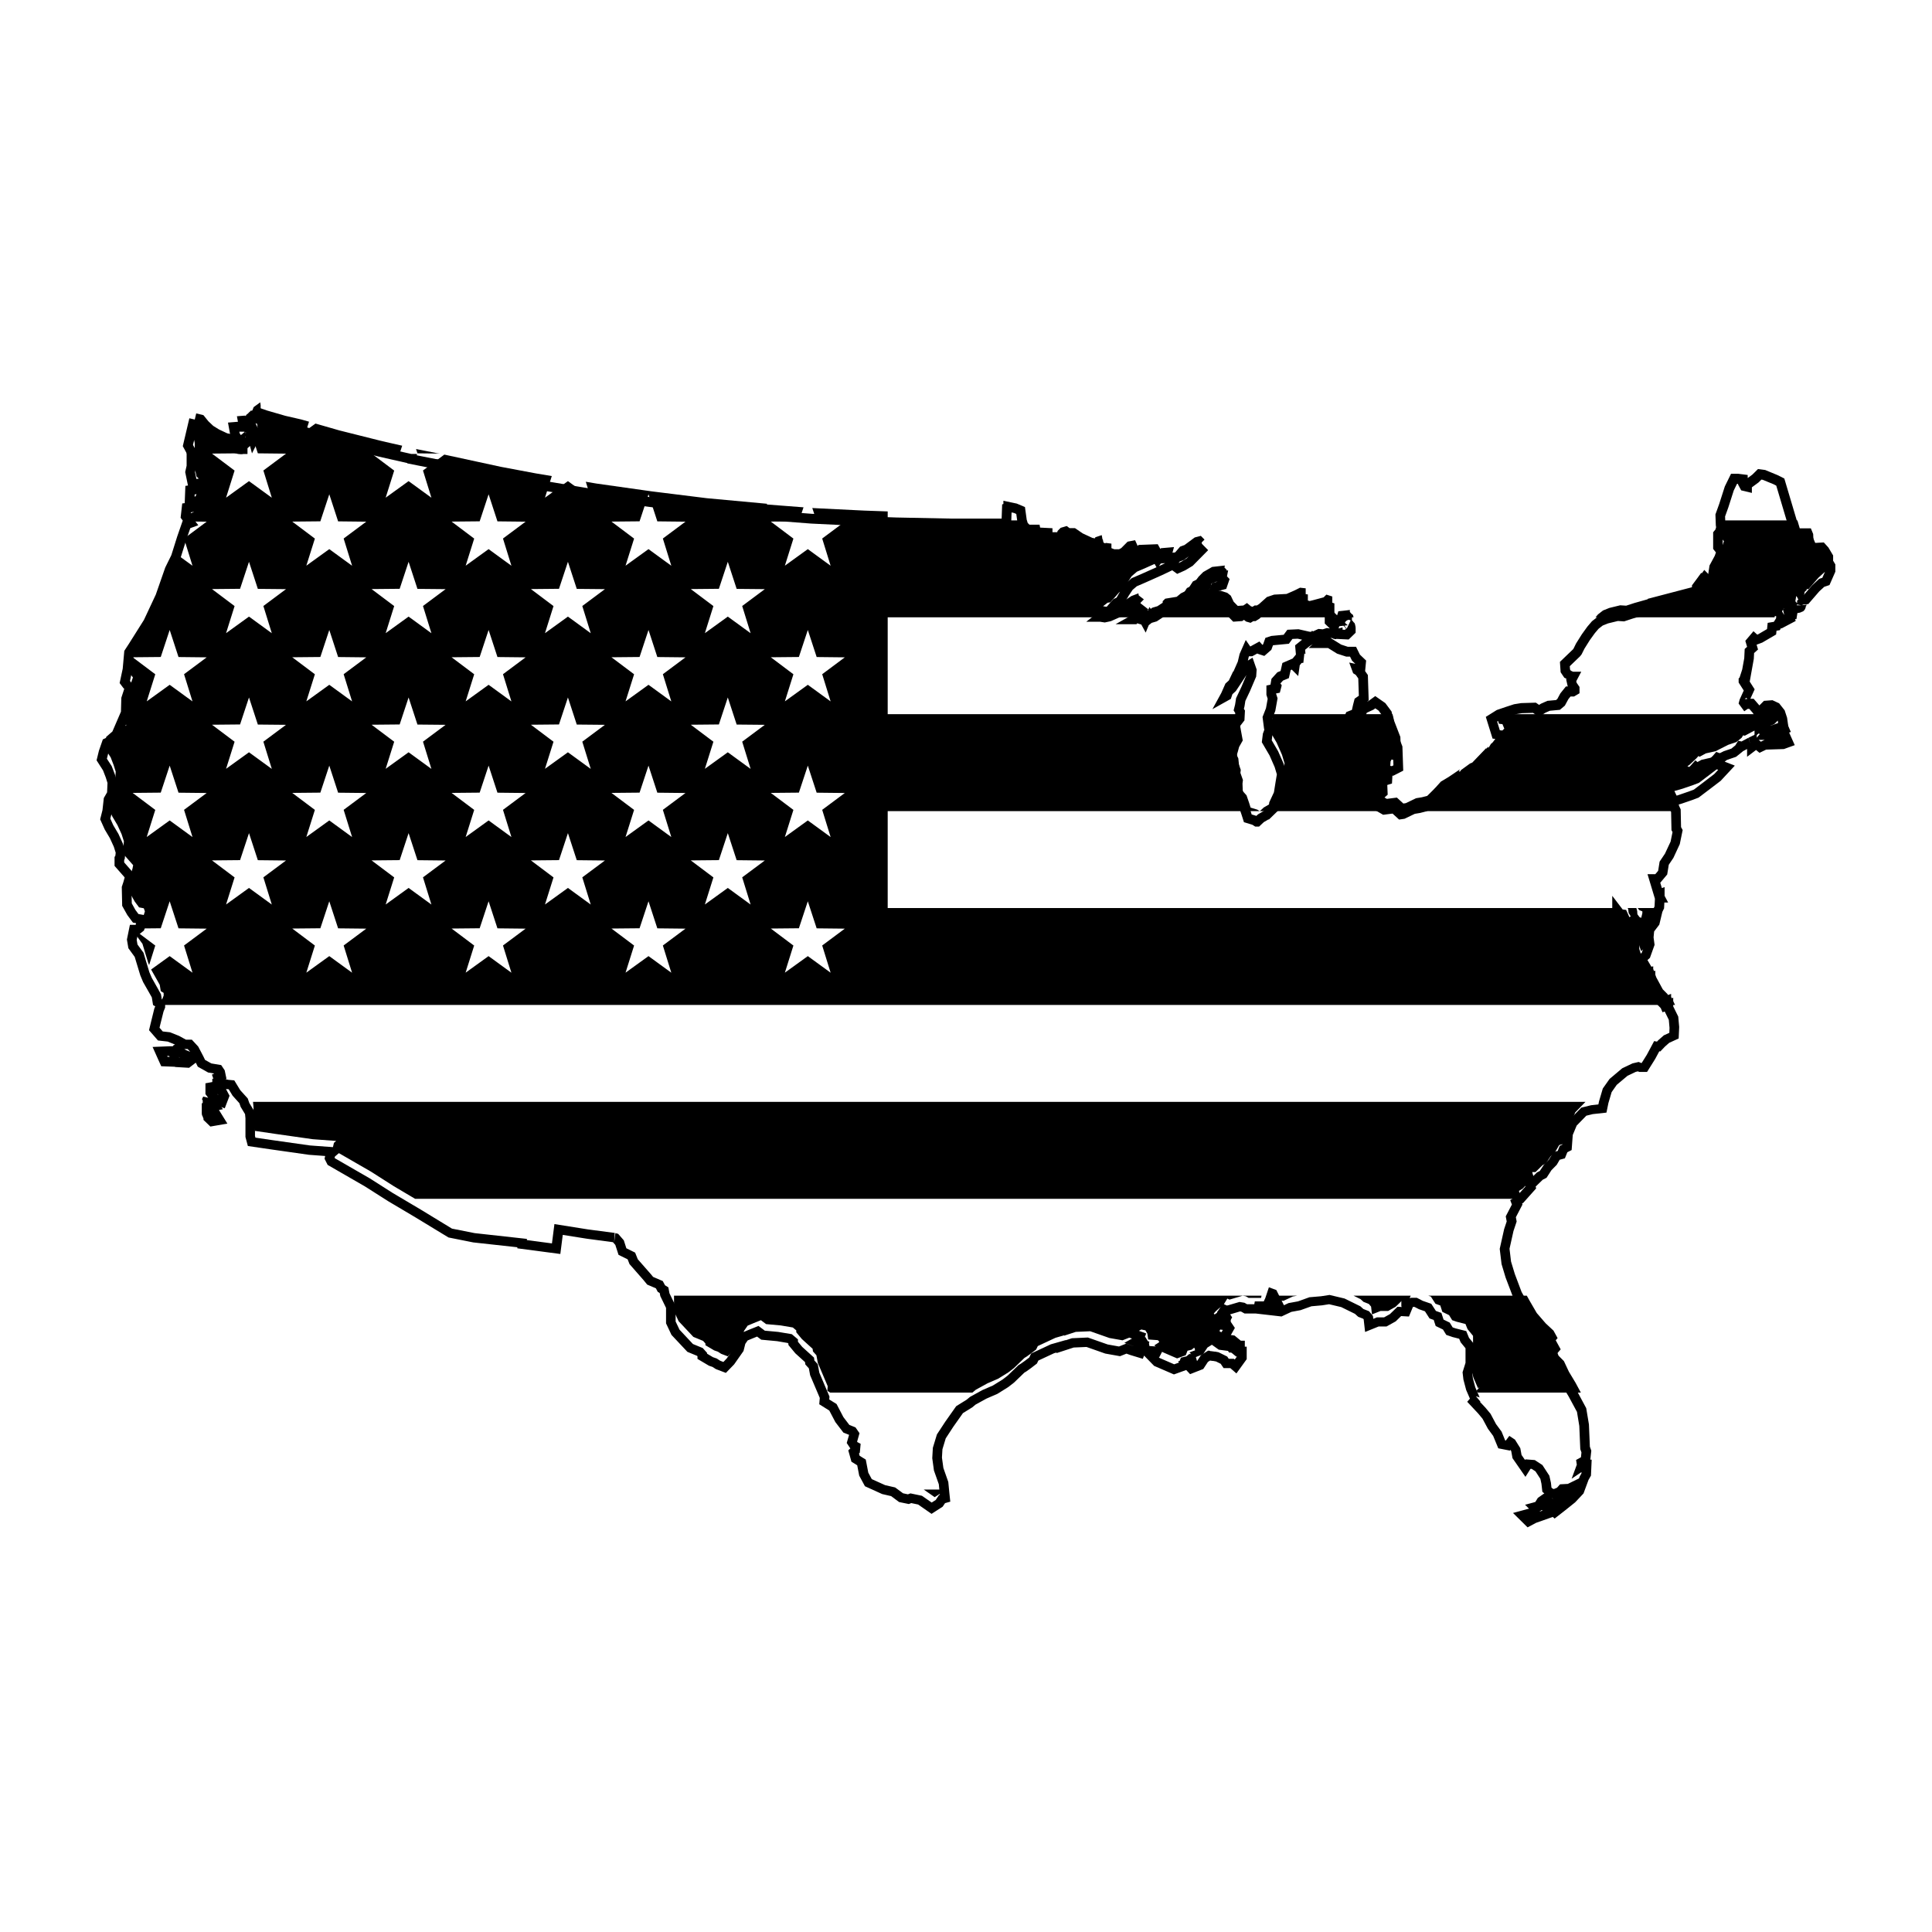 <svg xmlns:dc="http://purl.org/dc/elements/1.1/" xmlns:cc="http://creativecommons.org/ns#" xmlns:rdf="http://www.w3.org/1999/02/22-rdf-syntax-ns#" xmlns:svg="http://www.w3.org/2000/svg" xmlns="http://www.w3.org/2000/svg" xmlns:sodipodi="http://sodipodi.sourceforge.net/DTD/sodipodi-0.dtd" xmlns:inkscape="http://www.inkscape.org/namespaces/inkscape" viewBox="0 0 100 100" version="1.1" x="0px" y="0px"><defs><clipPath clipPathUnits="userSpaceOnUse" id="a"><path d="m -670.523,1859.692 -0.203,0.149 -0.141,0.103 -0.065,0.17 0.199,0.41 c 0.027,0.088 0.053,0.278 0.07,0.485 l -0.048,0.094 -0.021,-0.078 -0.175,0.107 0.087,-0.245 -0.04,-0.052 0.139,-0.154 -0.158,-0.308 -0.181,0 0,-0.198 -0.222,0.239 0,0 -0.019,-0.031 -0.435,0.035 0.076,0.423 0.247,0.37 0.046,-0.038 c 0,0.02 0,0.035 0.019,0.044 0.019,0.023 0.042,0.034 0.057,0.042 0.034,0.02 0.055,0.02 0.07,0.02 0.038,0 0.065,0 0.065,0 l 0.019,0 0.021,0 -0.152,0.134 0,0.164 c -0.03,0 -0.065,0.02 -0.183,0 l -0.199,-0.058 -0.289,-0.149 -0.303,-0.063 -0.425,-0.2 -0.302,-0.187 -0.254,-0.241 -0.258,-0.319 -0.375,-0.09 -0.262,1.113 0.154,0.283 c 0,0.027 0.021,0.076 0.03,0.141 l 0,0.659 -0.069,0.304 0.16,0.779 0.118,0.118 -0.282,0.04 -0.023,0.57 0.196,0.088 c 0,0.02 0.019,0.025 0.019,0.038 l -0.076,0.189 -0.296,0.035 -0.05,0.447 0.255,0.335 -0.207,0.074 -0.245,0.708 -0.313,0.996 -0.318,0.646 -0.491,1.408 -0.629,1.344 -0.79,1.256 -0.208,0.317 -0.078,0.882 -0.139,0.652 0.249,0.33 -0.019,0.045 -0.162,0.494 -0.019,0.735 -0.487,1.13 -0.307,0.265 -0.027,0.094 -0.169,0.08 -0.166,0.476 -0.095,0.387 0.293,0.456 0.156,0.405 0.103,0.33 -0.027,0.592 -0.173,0.303 -0.067,0.599 -0.105,0.408 0.197,0.437 0.27,0.454 0.215,0.471 0.118,0.373 -0.027,0.264 -0.036,0.058 0,0.297 0.546,0.62 -0.034,0.172 -0.063,0.22 -0.07,0.212 0.019,0.882 0.229,0.408 0.226,0.303 0.246,0.046 0.057,0.162 -0.087,0.275 -0.139,0.109 -0.173,0 -0.107,0.519 0.059,0.346 0.321,0.442 0.154,0.513 0.145,0.476 0.135,0.32 0.335,0.591 0.131,0.236 0.053,0.327 0.15,0.09 0,0.143 -0.072,0.179 -0.179,0.723 -0.063,0.261 0.317,0.364 0.443,0.05 0.422,0.17 0.402,0.221 0.262,0 0.236,0.256 0.246,0.468 0.128,0.26 0.434,0.243 0.447,0.076 0.095,0.141 0.04,0.193 -0.16,0.072 0.097,0.276 0.394,0.101 0.216,0.02 0.257,0.422 0.371,0.412 0.074,0.213 0.246,0.405 0.027,0.289 0,0.95 0.074,0.278 1.068,0.157 1.941,0.276 1.221,0.09 -0.116,0.099 -0.055,0.233 0.087,0.174 1.887,1.087 1.19,0.759 1.446,0.857 1.669,1.015 1.233,0.246 2.508,0.276 0,0.058 1.773,0.234 0.128,-1.001 1.507,0.239 1.384,0.183 -5.8e-4,0 0.072,0.02 0.21,0.24 0.15,0.465 0.465,0.231 0.118,0.297 0.71,0.809 0.148,0.183 0.478,0.204 0.107,0.204 0.139,0.085 0.044,0.235 0.311,0.637 0,0.806 0.242,0.514 0.764,0.814 0.508,0.209 0.122,0.136 0,0.09 0.455,0.269 0.188,0.065 0.175,0.113 0.345,0.132 0.302,-0.312 0.449,-0.64 0.095,-0.373 0.19,-0.275 0.311,-0.13 0.378,-0.153 0.272,0.204 0.761,0.069 0.63,0.107 0.179,0.151 0,0.099 0.291,0.35 0.559,0.508 0.019,0.138 0.179,0.198 0.074,0.4 0.515,1.212 -0.019,0.241 0.452,0.282 0.335,0.642 0.363,0.475 0.316,0.128 0.099,0.143 -0.126,0.436 0.116,0.176 0.076,0.04 -0.019,0.204 -0.084,0.082 0.099,0.354 0.311,0.191 0.118,0.611 0.239,0.444 0.797,0.361 0.492,0.113 0.416,0.307 0.38,0.078 0.128,-0.049 0.478,0.099 0.604,0.421 0.395,-0.255 0.147,-0.221 0.158,-0.044 -0.027,-0.257 -0.051,-0.531 -0.256,-0.722 -0.08,-0.59 0.029,-0.488 0.19,-0.632 0.418,-0.636 0.533,-0.756 0.514,-0.318 0.173,-0.145 0.604,-0.332 0.558,-0.242 0.538,-0.334 0.281,-0.218 0.55,-0.53 0.118,-0.072 0.211,-0.151 0.28,-0.214 0.087,-0.181 0.92,-0.43 0.452,-0.13 5.7e-4,0.02 0.605,-0.198 0.75,-0.033 1.002,0.352 0.681,0.12 0.354,-0.139 0.277,0.097 0.432,0.132 0.171,-0.447 -0.381,-0.137 0.124,-0.069 0.216,0.044 0.101,0.17 0.044,0.306 0.501,0.035 0.074,0.076 -0.023,0.045 -0.231,0.149 0.287,0.293 0.895,0.387 0.452,-0.164 0.091,-0.236 0.219,-0.053 0.12,-0.101 0.019,0 0.038,0.132 -0.294,0.109 0.255,0.274 0.453,-0.178 0.228,-0.348 0.256,-0.161 c 0.019,0 0.021,0.02 0.038,0.02 0,0 0.124,0.02 0.215,0.029 0.08,0.02 0.143,0.025 0.156,0.027 l 0.35,0.174 0.114,0.172 0.309,0 0.181,0.157 0.328,-0.455 0,-0.32 -0.209,0 -0.328,-0.269 -0.574,-0.078 -0.208,-0.149 0.036,-0.085 0.236,0.034 0.055,-0.224 0.08,0 0.252,-0.443 -0.158,-0.235 -0.044,-0.372 -0.319,0.034 -0.245,0.271 -0.042,0.168 -0.124,-0.027 -0.023,-0.042 0.108,-0.122 0.188,-0.166 0.198,-0.143 0.209,-0.344 0.114,0.053 0.684,-0.202 0.16,0.027 0.152,0.086 0.649,0 0.029,-0.147 0.247,0 0.152,0.038 0.173,-0.378 0.108,-0.325 0.051,0.019 0.26,0.519 -0.49,0.352 0.64,0.074 0.479,-0.225 0.487,-0.09 0.581,-0.208 0.577,-0.049 0.406,-0.063 0.708,0.168 0.766,0.377 0.164,0.147 0.276,0.109 0.114,0.137 0.046,0.406 0.449,-0.181 0.392,0 0.39,-0.218 0.338,-0.329 0.338,0.02 0.11,-0.27 -0.095,-0.116 0,-0.044 0.29,-0.06 0.211,0 0.266,0.137 0.378,0.132 0.239,0.372 0.251,0.09 0.108,0.333 0.35,0.17 0.162,0.264 0.239,0.082 0.452,0.115 0.108,0.267 0.287,0.351 0,0.886 -0.148,0.476 0.036,0.313 0.133,0.504 0.236,0.545 0.078,-0.046 -0.162,0.189 0.427,0.455 0.244,0.293 0.283,0.531 0.282,0.383 0.226,0.55 0.321,0.063 0.135,-0.181 0.053,0.035 0.223,0.357 0.065,0.36 0.427,0.618 0.143,-0.227 0.272,0.021 0.3,0.196 0.307,0.474 0.07,0.31 0.036,0.334 0.168,0.145 0.197,0.076 0.31,-0.128 0.128,-0.143 0.353,-0.02 0.195,-0.096 -0.145,0.24 -0.406,0.396 -0.322,0.187 -0.393,0.245 -0.213,-0.04 -0.034,-0.019 0,-0.16 -0.201,0.141 -0.252,0.178 -0.128,0.209 -0.074,0.02 -0.462,0.126 0.318,0.313 0.304,-0.16 0.403,-0.141 0.465,-0.166 -0.107,-0.281 0.308,0.273 0.354,-0.274 0.533,-0.428 0.389,-0.414 0.251,-0.678 0.107,-0.187 0.023,-0.509 -0.173,0 -0.03,0.021 -0.074,0.05 0.025,-0.067 -0.021,-0.136 0.215,-0.12 0.046,-0.436 -0.067,-0.187 -0.05,-1.185 -0.131,-0.79 -0.457,-0.848 -0.348,-0.579 -0.258,-0.549 -0.283,-0.287 -0.255,-0.657 0.04,-0.063 0.168,-0.193 -0.214,-0.39 -0.409,-0.381 -0.463,-0.536 -0.359,-0.617 -0.516,-0.929 -0.364,-0.963 -0.203,-0.673 -0.087,-0.729 0.217,-0.975 0.15,-0.448 -0.046,-0.245 0.332,-0.637 -0.053,-0.141 0.208,-0.128 0.553,-0.619 -0.069,-0.234 0.171,0 0.37,-0.361 0.173,-0.088 0.233,-0.359 0.272,-0.277 0.188,-0.322 0.25,-0.069 0.116,-0.29 0.183,-0.092 0.051,-0.684 0.237,-0.57 0.586,-0.601 0.423,-0.103 0.544,-0.059 0.067,-0.329 0.183,-0.621 0.309,-0.438 0.61,-0.513 0.482,-0.231 0.217,-0.05 0.097,0.04 0.222,0 0.344,-0.549 0.298,-0.558 0.099,0.02 0.154,-0.162 0.257,-0.227 0.389,-0.178 0.019,-0.43 -0.044,-0.478 -0.266,-0.543 0,-0.156 -0.166,0.058 -0.019,-0.045 -0.25,-0.252 -0.337,-0.622 -0.16,-0.438 0,-0.139 -0.095,0.023 -0.415,-0.706 -0.444,0.13 0.053,-0.029 -0.07,-0.383 -0.171,-0.173 -0.019,-0.159 -0.154,-0.105 0.171,0 0.053,-0.336 -0.112,-0.074 0.046,-0.185 -0.147,-0.116 0.042,-0.446 -0.143,-0.209 -0.328,-0.042 -0.087,-0.084 0.076,0.02 0.168,-0.371 -0.164,-0.237 0,-0.023 0.154,0.203 0.147,0.02 0.139,0.315 0.019,0.187 0.211,0.353 0.114,-0.12 c 0,0 0.027,-0.025 0.051,-0.058 0.019,-0.02 0.027,-0.033 0.04,-0.053 0.019,-0.022 0.034,-0.036 0.034,-0.103 0,-0.029 0,-0.033 0,-0.045 0,-0.02 0,-0.029 0,-0.044 0,-0.033 -0.019,-0.071 -0.025,-0.107 -0.019,-0.074 -0.038,-0.143 -0.038,-0.143 l -5.6e-4,0 -0.027,-0.082 0.196,0.257 0.16,0.063 0,0.096 -0.069,0.282 -0.158,0.429 -0.051,0.591 0.211,0.677 0.387,-0.344 0.2,-0.559 -0.05,-0.358 0.04,-0.407 0.279,-0.371 0.122,-0.51 -0.03,0 0.141,-0.292 0.025,-0.491 0.019,0 -0.019,-0.036 0,-0.154 -0.051,0.02 -0.25,-0.831 0.185,0 0.268,-0.317 0.08,-0.492 0.26,-0.388 0.312,-0.671 0.126,-0.615 -0.07,-0.126 -0.019,-0.936 -0.219,-0.463 0.429,-0.122 0.576,-0.199 0.274,-0.105 0.714,-0.543 0.389,-0.298 0.47,-0.505 -0.673,-0.266 -0.181,0.211 -0.27,0.257 -0.728,0.364 -0.168,-0.02 -0.156,-0.063 0.11,-0.076 0.358,-0.336 0.112,-0.124 0.053,0.044 0.329,-0.179 0.508,-0.113 0.655,-0.332 0.426,-0.145 0.274,-0.222 0.078,-0.128 0.089,0.02 0.445,-0.238 0,0 0.059,-0.029 0,0.317 0.224,-0.17 0.209,0.172 0.282,-0.137 0.355,-0.155 -0.124,0.162 0.673,-0.021 0.273,-0.098 -0.19,-0.426 -0.316,-0.038 0,0.132 -0.021,0.085 -0.185,0.059 -0.067,0.09 -0.346,-0.292 -0.082,0 0.097,-0.115 0.35,-0.178 0.506,-0.179 -0.051,-0.362 -0.107,-0.324 -0.224,-0.283 -0.233,-0.107 -0.286,0.021 -0.164,0.164 0.23,0.309 0.169,-0.094 0.107,0.085 0.048,0.16 -0.105,0.105 -0.168,0.072 -0.256,-0.036 -0.354,-0.555 -0.269,-0.311 -0.274,0 -0.044,0.031 -0.078,-0.107 0.019,-0.073 0.261,-0.573 -0.3,-0.469 0,-0.036 0.019,-0.02 0.107,-0.327 0.021,0.019 0.143,-0.801 0.019,-0.391 0.166,-0.147 -0.099,-0.335 0.171,-0.201 0.12,0.107 0.207,-0.078 0.591,-0.345 0.027,-0.261 0.246,-0.04 0.214,-0.347 0,-0.04 0.12,0.195 0.358,-0.189 -0.061,-0.26 0.179,0.02 0.059,-0.361 0.021,-0.029 0.086,0.092 0.049,0 c 0,0 0.038,0 0.078,0 0.021,0 0.044,0 0.072,-0.02 0.019,0 0.036,-0.02 0.059,-0.031 0.023,-0.019 0.055,-0.065 0.055,-0.113 0,0.02 0,-0.05 0.019,-0.096 0,-0.023 0,-0.027 0,-0.042 l 0.12,-0.115 -0.019,-0.038 0.11,0 0.509,-0.589 0.31,-0.283 0.218,-0.074 0.24,-0.547 0,-0.258 -0.246,-0.414 -0.24,-0.264 -0.511,0.029 0,0 -0.023,-0.02 -0.019,-0.448 -0.122,-0.296 -0.577,0 -0.878,-2.954 -0.244,-0.124 -0.607,-0.249 -0.223,-0.029 -0.046,0.045 -0.169,0.17 -0.44,0.324 0,0.101 -0.139,-0.033 -0.08,-0.147 0,-0.194 -0.249,-0.031 -0.213,0 -0.245,0.5 -0.287,0.898 -0.183,0.506 0.019,0.515 0.019,0.126 -0.065,0.224 -0.093,0.113 0,0.691 0.175,0.222 -0.114,0.325 -0.261,0.48 -0.086,0.583 0,0.099 0,0 -0.325,0.022 0.019,0.036 -0.019,0 0,0.178 -0.042,-0.033 -0.194,-0.198 -0.259,0.348 0,0.453 -2.687,0.704 0,0.022 -0.698,0.197 -0.425,0.138 -0.311,-0.02 -0.566,0.138 -0.329,0.132 -0.261,0.204 -0.218,0.254 -0.275,0.38 -0.291,0.463 -0.141,0.286 -0.05,0.063 -0.61,0.586 0.025,0.357 0.116,0.172 0.232,0.109 0.067,0 -0.108,0.206 0.048,0.216 0.133,0.196 0,0.111 -0.103,0.061 -0.235,0 -0.202,0.251 -0.169,0.314 -0.162,0.136 -0.487,0.045 -0.282,0.124 -0.177,0.113 -0.082,0 -0.197,-0.136 -0.669,0.02 -0.334,0.053 -0.406,0.132 -0.444,0.153 -0.383,0.239 0.246,0.791 0.183,0.02 0.091,0.221 0.002,0.02 -0.067,0.058 -0.228,0.304 -0.046,0.151 -0.158,0.143 -0.191,0.126 -0.101,0.168 -0.108,0.099 -0.046,0.036 0,-0.073 -0.72,0.75 -0.116,0.046 -0.488,0.356 0,0.047 -0.099,0.019 0.059,-0.116 -0.595,0.401 -0.395,0.236 -0.345,0.384 -0.368,0.361 -0.281,0.071 -0.298,0.049 -0.534,0.257 -0.128,0.019 -0.337,-0.309 -0.522,0.067 -0.218,-0.126 -0.261,-0.151 0,-0.067 0.183,-0.329 0.226,-0.198 -0.021,-0.513 0.095,-0.096 0.164,-0.051 0.025,-0.419 0.05,-0.099 0.193,0.038 0.303,-0.155 -0.036,-1.06 -0.324,-0.839 -0.225,-0.924 -0.268,-0.36 -0.345,-0.242 -0.22,0.159 -0.42,0.195 -0.203,0.537 -0.243,0.335 -0.032,0.02 -0.072,-0.033 c 0,0 -0.059,-0.033 -0.112,-0.072 -0.023,-0.02 -0.044,-0.035 -0.057,-0.046 0,-0.022 0,-0.04 0,-0.069 0,-0.052 0.019,-0.113 0.019,-0.172 0,-0.074 0,-0.103 0.019,-0.145 l 0.319,-0.124 0.095,-0.407 0.053,-0.21 0.254,-0.176 -0.036,-1.112 -0.197,-0.281 -0.112,-0.073 -0.019,-0.052 0.19,0.04 0.036,-0.372 -0.269,-0.256 -0.152,-0.307 -0.313,0 -0.411,-0.135 -0.558,-0.349 -0.36,0 -0.036,0.034 0,0 -0.4,-0.3 -0.061,0.085 -0.269,0.168 -0.346,0.277 0.046,0.507 0.091,0.033 -0.193,0.025 -0.2,0.247 -0.019,0.134 -0.101,-0.101 -0.33,0.141 -0.095,0.418 -0.235,0.097 -0.22,0.244 -0.032,0.193 0.061,0.076 -0.03,0.117 -0.245,0.052 0,0.242 0.072,0.229 -0.103,0.571 -0.166,0.423 0.067,0.522 0.038,0.084 -0.063,0.193 -0.036,0.094 -0.042,0.336 0.368,0.629 0.279,0.633 0.133,0.447 -0.074,0.439 -0.093,0.583 -0.24,0.519 -0.027,0.249 -0.331,0.32 0,0 -0.32,0.187 -0.195,0.183 -0.027,0 -0.11,-0.072 -0.351,-0.107 -0.074,-0.238 -0.137,-0.399 -0.166,-0.187 -0.122,-0.219 -0.019,-0.516 -0.044,0 0.051,-0.407 -0.166,-0.468 -0.063,-0.62 -0.103,-0.218 0.08,-0.26 0.076,-0.278 0.162,-0.287 -0.072,-0.388 -0.059,-0.323 0.036,-0.124 0.199,-0.256 0.019,-0.359 -0.07,-0.116 0.053,-0.211 0.049,-0.312 0.26,-0.551 0.298,-0.701 0.019,-0.275 -0.095,-0.273 -0.236,0.145 -0.43,0.655 -0.261,0.391 -0.203,0.189 -0.072,0.212 -0.116,0.065 0.051,-0.094 0.197,-0.448 0.175,-0.16 0.093,-0.197 0.019,0.019 0.386,-0.872 0.095,-0.403 0.131,-0.296 0.065,0.094 0.16,0 0.385,-0.211 0.101,0.113 0.148,0.049 0.209,-0.183 0.101,-0.282 0.164,-0.053 0.727,-0.07 0.188,-0.256 0.428,-0.019 0.572,0.128 0.216,0 0.312,-0.141 0.213,0.019 0.205,-0.065 0.322,0.044 0.103,0.04 0.122,-0.031 0,0.029 0.468,0.023 0.209,-0.202 0,-0.061 c 0,0 -0.002,-0.042 0,-0.088 0,-0.023 0,-0.047 -0.019,-0.076 0,-0.029 0,-0.069 -0.082,-0.107 0.042,0.021 0.019,0 -10e-4,0 -0.019,-0.02 -0.032,-0.036 -0.049,-0.058 -0.019,-0.025 -0.027,-0.033 -0.04,-0.047 l 0,-0.101 -0.143,0.019 -0.214,0.025 -0.241,0.025 -0.065,0.211 -0.251,-0.243 0,-0.737 -0.308,-0.099 -0.143,0.143 -0.57,0.153 -0.158,0.038 -0.206,-0.059 0,-0.602 -0.296,-0.033 -0.285,0.143 -0.418,0.183 -0.648,0.035 -0.373,0.126 -0.41,0.367 -0.116,0.072 -0.114,0 -0.108,0.067 -0.08,-0.023 -0.21,-0.172 -0.191,0.13 -0.289,0.02 -0.215,-0.219 -0.148,-0.313 -0.185,-0.149 -0.361,-0.111 -0.187,0 -0.171,-0.174 -0.364,0.303 0.221,-0.297 0.04,-0.201 0.205,-0.074 0.139,-0.3 0.373,-0.099 0.082,-0.24 -0.122,-0.124 0.021,-0.105 -0.175,0.02 -0.487,0.054 -0.464,0.266 -0.244,0.245 -0.112,0.159 -0.179,0.082 -0.227,0.348 -0.019,0.088 -0.381,0.187 -0.221,0.181 -0.595,0.097 -0.133,0.13 0,0.082 -0.272,0.179 -0.276,0.082 -0.072,0.058 -0.072,-0.096 -0.08,0.193 -0.029,-0.052 -0.345,-0.103 -0.162,0.023 -0.051,0.029 0,0 0.175,-0.281 0.204,-0.208 -0.266,-0.205 -0.019,-0.109 -0.15,0.059 -0.219,0.085 -0.288,0.195 -0.708,0.315 -0.249,0.053 -0.226,-0.036 0,0 0.236,-0.183 0.145,-0.02 0.456,-0.516 0.188,-0.088 0.242,-0.42 0.224,-0.338 0.275,-0.235 0.449,-0.193 0.91,-0.408 0.442,-0.211 0.126,-0.467 -0.68,0.058 -0.027,0.038 -0.139,-0.247 -0.992,0.038 -0.063,0.054 0,-0.025 -0.124,-0.275 -0.389,0.076 -0.332,0.335 -0.114,0.06 -0.247,0 -0.15,-0.058 0,-0.235 -0.298,-0.038 -0.027,0.027 -0.114,-0.058 -0.065,-0.374 -0.332,0.111 -0.029,0.058 -0.128,-0.025 -0.502,-0.233 -0.404,-0.276 -0.282,0 -0.148,-0.109 -0.313,0.094 -0.16,0.16 -0.019,0.067 -0.249,0 0,-0.206 -0.643,-0.033 -0.03,-0.153 -0.527,0 -0.097,-0.096 -0.133,-0.574 -0.086,-0.618 -0.272,-0.115 -0.372,-0.078 0,0.052 -0.072,0.02 -0.029,0.799 -2.851,0 -0.002,0 -2.878,-0.058 -1.824,-0.065 -2.6,-0.128 -2.452,-0.189 0,-0.038 -3.133,-0.29 -2.869,-0.356 -2.872,-0.406 -3.17,-0.531 -1.808,-0.34 -3.224,-0.697 -0.034,0 -1.216,-0.241 0,-0.027 -0.074,0 0,0 -1.616,-0.367 -2.252,-0.565 -1.968,-0.566 -0.844,-0.194 -0.945,-0.274 -0.339,-0.116 0,-0.162 0,0 z m 48.98,6.953 -0.069,0.02 -0.248,0.063 -0.533,0.395 -0.229,0.084 -0.293,0.339 0.331,0.244 0.277,-0.124 0.346,-0.209 0.609,-0.617 -0.188,-0.191 z m -53.067,26.11 -0.19,0.103 -0.16,0.088 -0.032,-0.038 -0.061,0 -7.6e-4,0 -0.519,0.02 0.147,0.328 0.089,0.197 0.515,0.02 0.019,-0.116 0.133,0.136 0.54,0.031 0.306,-0.234 -0.504,-0.204 -0.278,-0.166 0,-0.143 z m 2.016,1.969 -0.152,0.029 -0.206,0.038 0,0.271 0.202,0.271 0.101,0.128 0.305,0.111 0.122,-0.319 -0.137,-0.257 -0.235,-0.181 0,-0.092 z m -0.501,0.664 0,0.39 -0.048,0.019 0,0.326 c 0,0.049 0,0.065 0.019,0.09 0,0.025 0.019,0.047 0.029,0.071 0.019,0.044 0.04,0.084 0.04,0.084 l 0,0.022 0.19,0.183 0.396,-0.069 -0.22,-0.356 -0.413,-0.746 z" style="color:#000000;text-indent:0;text-decoration-line:none;text-transform:none;direction:ltr;block-progression:tb;baseline-shift:baseline;enable-background:accumulate;" display="inline" overflow="visible" visibility="visible" fill="#3b3c3d" fill-opacity="1" fill-rule="nonzero" stroke="none"></path></clipPath></defs><g transform="translate(0,-952.362)"><path d="m -687.708,1855.748 0,5.046 0,5.046 0,5.046 0,5.046 0,5.047 0,5.046 0,5.047 49.859,0 74.79,0 0,-5.047 -74.79,0 0,-5.046 74.79,0 0,-5.047 -74.79,0 0,-5.046 74.79,0 0,-5.046 -74.79,0 0,-5.046 74.79,0 0,-5.046 -74.79,0 -49.859,0 z m 4.175,1.679 0.459,1.407 1.466,0.016 -1.178,0.878 0.44,1.417 -1.188,-0.864 -1.195,0.862 0.444,-1.411 -1.177,-0.885 1.462,-0.014 0.467,-1.409 z m 8.296,0 0.459,1.407 1.467,0.016 -1.179,0.878 0.44,1.417 -1.188,-0.864 -1.195,0.862 0.445,-1.411 -1.178,-0.885 1.463,-0.014 0.466,-1.409 z m 8.311,0 0.459,1.407 1.466,0.016 -1.178,0.878 0.44,1.417 -1.188,-0.864 -1.195,0.862 0.445,-1.411 -1.178,-0.885 1.463,-0.014 0.466,-1.409 z m 8.296,0 0.46,1.407 1.466,0.016 -1.178,0.878 0.439,1.417 -1.188,-0.864 -1.194,0.862 0.444,-1.411 -1.177,-0.885 1.462,-0.014 0.466,-1.409 z m 8.326,0 0.459,1.407 1.466,0.016 -1.178,0.878 0.44,1.417 -1.188,-0.864 -1.195,0.862 0.445,-1.411 -1.178,-0.885 1.463,-0.014 0.466,-1.409 z m 8.296,0 0.46,1.407 1.466,0.016 -1.178,0.878 0.439,1.417 -1.188,-0.864 -1.194,0.862 0.444,-1.411 -1.177,-0.885 1.462,-0.014 0.466,-1.409 z m -37.395,3.516 0.459,1.406 1.466,0.016 -1.178,0.878 0.44,1.417 -1.188,-0.864 -1.195,0.862 0.445,-1.411 -1.178,-0.885 1.462,-0.014 0.467,-1.409 z m 8.296,0 0.46,1.406 1.466,0.016 -1.178,0.878 0.439,1.417 -1.188,-0.864 -1.194,0.862 0.444,-1.411 -1.177,-0.885 1.462,-0.014 0.466,-1.409 z m 8.311,0 0.46,1.406 1.466,0.016 -1.178,0.878 0.439,1.417 -1.188,-0.864 -1.194,0.862 0.444,-1.411 -1.178,-0.885 1.463,-0.014 0.466,-1.409 z m 8.297,0 0.459,1.406 1.466,0.016 -1.178,0.878 0.44,1.417 -1.188,-0.864 -1.195,0.862 0.444,-1.411 -1.177,-0.885 1.462,-0.014 0.467,-1.409 z m 8.325,0 0.46,1.406 1.466,0.016 -1.178,0.878 0.439,1.417 -1.188,-0.864 -1.194,0.862 0.444,-1.411 -1.178,-0.885 1.463,-0.014 0.466,-1.409 z m -37.359,3.541 0.459,1.407 1.466,0.016 -1.178,0.878 0.44,1.417 -1.188,-0.865 -1.195,0.862 0.444,-1.411 -1.177,-0.885 1.462,-0.014 0.467,-1.409 z m 8.296,0 0.459,1.407 1.467,0.016 -1.179,0.878 0.44,1.417 -1.188,-0.865 -1.195,0.862 0.445,-1.411 -1.178,-0.885 1.463,-0.014 0.466,-1.409 z m 8.311,0 0.459,1.407 1.466,0.016 -1.178,0.878 0.44,1.417 -1.188,-0.865 -1.195,0.862 0.445,-1.411 -1.178,-0.885 1.463,-0.014 0.466,-1.409 z m 8.296,0 0.46,1.407 1.466,0.016 -1.178,0.878 0.439,1.417 -1.188,-0.865 -1.194,0.862 0.444,-1.411 -1.177,-0.885 1.462,-0.014 0.466,-1.409 z m 8.326,0 0.459,1.407 1.466,0.016 -1.178,0.878 0.44,1.417 -1.188,-0.865 -1.195,0.862 0.445,-1.411 -1.178,-0.885 1.463,-0.014 0.466,-1.409 z m 8.296,0 0.46,1.407 1.466,0.016 -1.178,0.878 0.439,1.417 -1.188,-0.865 -1.194,0.862 0.444,-1.411 -1.177,-0.885 1.462,-0.014 0.466,-1.409 z m -37.395,3.516 0.459,1.407 1.466,0.014 -1.178,0.878 0.44,1.417 -1.188,-0.865 -1.195,0.862 0.445,-1.411 -1.178,-0.885 1.462,-0.014 0.467,-1.409 z m 8.296,0 0.46,1.407 1.466,0.014 -1.178,0.878 0.439,1.417 -1.188,-0.865 -1.194,0.862 0.444,-1.411 -1.177,-0.885 1.462,-0.014 0.466,-1.409 z m 8.311,0 0.46,1.407 1.466,0.014 -1.178,0.878 0.439,1.417 -1.188,-0.865 -1.194,0.862 0.444,-1.411 -1.178,-0.885 1.463,-0.014 0.466,-1.409 z m 8.297,0 0.459,1.407 1.466,0.014 -1.178,0.878 0.44,1.417 -1.188,-0.865 -1.195,0.862 0.444,-1.411 -1.177,-0.885 1.462,-0.014 0.467,-1.409 z m 8.325,0 0.46,1.407 1.466,0.014 -1.178,0.878 0.439,1.417 -1.188,-0.865 -1.194,0.862 0.444,-1.411 -1.178,-0.885 1.463,-0.014 0.466,-1.409 z m -37.359,3.549 0.459,1.407 1.466,0.016 -1.178,0.878 0.44,1.417 -1.188,-0.865 -1.195,0.862 0.444,-1.411 -1.177,-0.885 1.462,-0.014 0.467,-1.409 z m 8.296,0 0.459,1.407 1.467,0.016 -1.179,0.878 0.44,1.417 -1.188,-0.865 -1.195,0.862 0.445,-1.411 -1.178,-0.885 1.463,-0.014 0.466,-1.409 z m 8.311,0 0.459,1.407 1.466,0.016 -1.178,0.878 0.44,1.417 -1.188,-0.865 -1.195,0.862 0.445,-1.411 -1.178,-0.885 1.463,-0.014 0.466,-1.409 z m 8.296,0 0.46,1.407 1.466,0.016 -1.178,0.878 0.439,1.417 -1.188,-0.865 -1.194,0.862 0.444,-1.411 -1.177,-0.885 1.462,-0.014 0.466,-1.409 z m 8.326,0 0.459,1.407 1.466,0.016 -1.178,0.878 0.44,1.417 -1.188,-0.865 -1.195,0.862 0.445,-1.411 -1.178,-0.885 1.463,-0.014 0.466,-1.409 z m 8.296,0 0.46,1.407 1.466,0.016 -1.178,0.878 0.439,1.417 -1.188,-0.865 -1.194,0.862 0.444,-1.411 -1.177,-0.885 1.462,-0.014 0.466,-1.409 z m -37.395,3.516 0.459,1.407 1.466,0.014 -1.178,0.878 0.44,1.417 -1.188,-0.865 -1.195,0.861 0.445,-1.411 -1.178,-0.885 1.462,-0.014 0.467,-1.409 z m 8.296,0 0.46,1.407 1.466,0.014 -1.178,0.878 0.439,1.417 -1.188,-0.865 -1.194,0.861 0.444,-1.411 -1.177,-0.885 1.462,-0.014 0.466,-1.409 z m 8.311,0 0.46,1.407 1.466,0.014 -1.178,0.878 0.439,1.417 -1.188,-0.865 -1.194,0.861 0.444,-1.411 -1.178,-0.885 1.463,-0.014 0.466,-1.409 z m 8.297,0 0.459,1.407 1.466,0.014 -1.178,0.878 0.44,1.417 -1.188,-0.865 -1.195,0.861 0.444,-1.411 -1.177,-0.885 1.462,-0.014 0.467,-1.409 z m 8.325,0 0.46,1.407 1.466,0.014 -1.178,0.878 0.439,1.417 -1.188,-0.865 -1.194,0.861 0.444,-1.411 -1.178,-0.885 1.463,-0.014 0.466,-1.409 z m -37.359,3.548 0.459,1.407 1.466,0.016 -1.178,0.877 0.44,1.417 -1.188,-0.865 -1.195,0.862 0.444,-1.411 -1.177,-0.885 1.462,-0.014 0.467,-1.409 z m 8.296,0 0.459,1.407 1.467,0.016 -1.179,0.877 0.44,1.417 -1.188,-0.865 -1.195,0.862 0.445,-1.411 -1.178,-0.885 1.463,-0.014 0.466,-1.409 z m 8.311,0 0.459,1.407 1.466,0.016 -1.178,0.877 0.44,1.417 -1.188,-0.865 -1.195,0.862 0.445,-1.411 -1.178,-0.885 1.463,-0.014 0.466,-1.409 z m 8.296,0 0.46,1.407 1.466,0.016 -1.178,0.877 0.439,1.417 -1.188,-0.865 -1.194,0.862 0.444,-1.411 -1.177,-0.885 1.462,-0.014 0.466,-1.409 z m 8.326,0 0.459,1.407 1.466,0.016 -1.178,0.877 0.44,1.417 -1.188,-0.865 -1.195,0.862 0.445,-1.411 -1.178,-0.885 1.463,-0.014 0.466,-1.409 z m 8.296,0 0.46,1.407 1.466,0.016 -1.178,0.877 0.439,1.417 -1.188,-0.865 -1.194,0.862 0.444,-1.411 -1.177,-0.885 1.462,-0.014 0.466,-1.409 z m -37.395,3.516 0.459,1.406 1.466,0.016 -1.178,0.877 0.44,1.417 -1.188,-0.865 -1.195,0.862 0.445,-1.411 -1.178,-0.885 1.462,-0.014 0.467,-1.409 z m 8.296,0 0.46,1.406 1.466,0.016 -1.178,0.877 0.439,1.417 -1.188,-0.865 -1.194,0.862 0.444,-1.411 -1.177,-0.885 1.462,-0.014 0.466,-1.409 z m 8.311,0 0.46,1.406 1.466,0.016 -1.178,0.877 0.439,1.417 -1.188,-0.865 -1.194,0.862 0.444,-1.411 -1.178,-0.885 1.463,-0.014 0.466,-1.409 z m 8.297,0 0.459,1.406 1.466,0.016 -1.178,0.877 0.44,1.417 -1.188,-0.865 -1.195,0.862 0.444,-1.411 -1.177,-0.885 1.462,-0.014 0.467,-1.409 z m 8.325,0 0.46,1.406 1.466,0.016 -1.178,0.877 0.439,1.417 -1.188,-0.865 -1.194,0.862 0.444,-1.411 -1.178,-0.885 1.463,-0.014 0.466,-1.409 z m -37.373,3.549 0.459,1.406 1.466,0.016 -1.178,0.877 0.44,1.417 -1.188,-0.864 -1.195,0.862 0.444,-1.413 -1.177,-0.885 1.462,-0.014 0.467,-1.409 z m 8.31,0 0.459,1.406 1.467,0.016 -1.179,0.877 0.44,1.417 -1.188,-0.864 -1.195,0.862 0.445,-1.413 -1.178,-0.885 1.463,-0.014 0.466,-1.409 z m 8.311,0 0.459,1.406 1.466,0.016 -1.178,0.877 0.44,1.417 -1.188,-0.864 -1.195,0.862 0.445,-1.413 -1.178,-0.885 1.463,-0.014 0.466,-1.409 z m 8.296,0 0.46,1.406 1.466,0.016 -1.178,0.877 0.439,1.417 -1.188,-0.864 -1.194,0.862 0.444,-1.413 -1.177,-0.885 1.462,-0.014 0.466,-1.409 z m 8.326,0 0.459,1.406 1.466,0.016 -1.178,0.877 0.44,1.417 -1.188,-0.864 -1.195,0.862 0.445,-1.413 -1.178,-0.885 1.463,-0.014 0.466,-1.409 z m 8.296,0 0.46,1.406 1.466,0.016 -1.178,0.877 0.439,1.417 -1.188,-0.864 -1.194,0.862 0.444,-1.413 -1.177,-0.885 1.462,-0.014 0.466,-1.409 z m -45.7,10.442 0,5.047 124.648,0 0,-5.047 -124.648,0 z m 0,10.093 0,5.046 124.648,0 0,-5.046 -124.648,0 z m 0,10.093 0,5.046 124.648,0 0,-5.046 -124.648,0 z" style="opacity:1;fill:#000000;fill-opacity:1;stroke:none;stroke-width:5;stroke-linecap:butt;stroke-linejoin:miter;stroke-miterlimit:4;stroke-dasharray:none;stroke-opacity:1" clip-path="url(#a)" transform="matrix(0.994,0,0,0.994,679.969,-875.348)"></path><path style="color:#000000;font-style:normal;font-variant:normal;font-weight:normal;font-stretch:normal;font-size:medium;line-height:normal;font-family:sans-serif;text-indent:0;text-align:start;text-decoration:none;text-decoration-line:none;text-decoration-style:solid;text-decoration-color:#000000;letter-spacing:normal;word-spacing:normal;text-transform:none;direction:ltr;block-progression:tb;writing-mode:lr-tb;baseline-shift:baseline;text-anchor:start;white-space:normal;clip-rule:nonzero;display:inline;overflow:visible;visibility:visible;opacity:1;isolation:auto;mix-blend-mode:normal;color-interpolation:sRGB;color-interpolation-filters:linearRGB;solid-color:#000000;solid-opacity:1;fill:#000000;fill-opacity:1;fill-rule:nonzero;stroke:none;stroke-width:0.5;stroke-linecap:butt;stroke-linejoin:miter;stroke-miterlimit:4;stroke-dasharray:none;stroke-dashoffset:0;stroke-opacity:1;color-rendering:auto;image-rendering:auto;shape-rendering:auto;text-rendering:auto;enable-background:accumulate" d="m 13.435,973.331 -0.285,0.21 -0.136,0.099 0,-0.055 -0.157,0.171 -0.107,0.077 -0.023,0.062 -0.264,0.285 -0.662,0.055 0.134,0.742 0.177,0.264 -0.136,-0.07 -0.307,-0.065 -0.383,-0.181 -0.266,-0.165 -0.223,-0.212 -0.299,-0.369 -0.697,-0.167 -0.34,1.443 0.184,0.338 c 0.002,0.01 0.003,0.022 0.004,0.027 0.005,0.017 0.007,0.029 0.01,0.041 l 0,0.608 -0.074,0.326 0.144,0.697 -0.134,0.02 -0.035,0.893 -0.128,0.016 -0.084,0.74 0.111,0.144 -0.284,0.818 -0.307,0.975 -0.315,0.639 -0.489,1.402 -0.614,1.311 -0.777,1.233 -0.239,0.367 -0.082,0.922 -0.159,0.746 0.229,0.303 0.033,-0.077 -0.175,0.536 -0.019,0.718 -0.443,1.027 -0.318,0.276 -0.016,0.057 -0.161,0.076 -0.202,0.583 -0.122,0.499 0.334,0.522 0.144,0.371 0.087,0.28 -0.021,0.485 -0.169,0.293 -0.07,0.629 -0.12,0.474 0.237,0.526 0.268,0.452 0.202,0.441 0.097,0.309 -0.016,0.153 -0.043,0.07 0,0.46 0.522,0.594 -0.008,0.041 -0.058,0.204 -0.082,0.247 0.021,0.983 0.266,0.474 0.291,0.392 0.165,0.031 -0.023,0.076 -0.01,0.01 -0.289,0 -0.155,0.759 0.076,0.449 0.328,0.451 0.142,0.47 0.148,0.487 0.144,0.344 0.342,0.6 0.109,0.194 0.064,0.396 0.113,0.068 -0.047,0.113 -0.181,0.736 -0.093,0.385 0.462,0.532 0.503,0.057 0.375,0.152 0.006,0 -0.117,0.062 0.025,0.029 -0.177,0 -0.006,0 -0.887,0.035 0.295,0.662 0.153,0.336 0.705,0.027 0.012,0.012 0.724,0.043 0.348,-0.266 0.103,0.208 0.536,0.301 0.317,0.053 -0.122,0.057 0.08,0.227 -0.06,-0.027 0,0.183 -0.355,0.066 0,0.559 0.142,0.19 -0.258,-0.061 -0.064,0.13 0.039,0.07 0,0.13 -0.049,0.019 0,0.491 c 0,0.024 -8.95e-4,0.051 0.008,0.099 0.006,0.032 0.024,0.064 0.041,0.095 0.008,0.01 0.022,0.071 0.018,0.059 l 0,0 0.002,0 c 0.01,0.022 0.011,0.024 0.019,0.041 l 0,0.072 0.357,0.344 0.88,-0.153 -0.41,-0.662 -0.157,-0.284 0.431,0.155 0.249,-0.65 -0.184,-0.346 0.019,0 0.01,0 0.111,0.01 0.202,0.332 0.351,0.39 0.066,0.19 0.227,0.375 0.021,0.219 0,0.965 0.124,0.466 1.223,0.179 1.94,0.276 0.839,0.062 -0.033,0.142 0.161,0.319 1.936,1.117 1.183,0.753 1.441,0.855 1.695,1.031 1.28,0.256 2.284,0.251 0,0.055 2.225,0.293 0.126,-0.988 1.249,0.198 1.348,0.179 0.124,0.142 0.165,0.513 0.472,0.233 0.097,0.247 0.73,0.833 0.184,0.227 0.451,0.192 0.097,0.184 0.101,0.062 0.031,0.157 0.297,0.612 0,0.8 0.282,0.598 0.823,0.876 0.503,0.208 0.019,0.022 0,0.136 0.596,0.353 0.183,0.062 0.171,0.111 0.52,0.198 0.427,-0.441 0.485,-0.691 0.093,-0.371 0.122,-0.177 0.243,-0.101 0.245,-0.099 0.214,0.161 0.818,0.076 0.552,0.094 0.037,0.031 0,0.072 0.357,0.431 0.503,0.456 0.016,0.122 0.183,0.202 0.066,0.355 0.499,1.175 -0.027,0.328 0.52,0.326 0.313,0.596 0.416,0.544 0.295,0.118 -0.122,0.421 0.186,0.28 -0.105,0.103 0.163,0.586 0.299,0.185 0.103,0.536 0.297,0.549 0.891,0.404 0.464,0.107 0.414,0.307 0.503,0.103 0.126,-0.049 0.355,0.074 0.695,0.483 0.575,-0.371 0.124,-0.184 0.27,-0.076 -0.049,-0.464 -0.054,-0.557 -0.254,-0.722 -0.074,-0.538 0.025,-0.431 0.171,-0.565 0.392,-0.6 0.499,-0.707 0.484,-0.299 0.167,-0.14 0.569,-0.313 0.561,-0.243 0.561,-0.35 0.301,-0.233 0.536,-0.517 0.103,-0.062 0.219,-0.157 0.328,-0.251 0.074,-0.155 0.818,-0.381 0.124,-0.035 0,0.031 0.886,-0.289 0.664,-0.029 0.971,0.342 0.765,0.136 0.332,-0.132 0.192,0.068 0.656,0.2 0.064,-0.167 0.52,0.532 1.025,0.443 0.635,-0.229 0.202,0.215 0.682,-0.268 0.241,-0.367 0.113,-0.07 c 0.032,0.01 0.104,0.017 0.19,0.025 0.033,0.01 0.067,0.016 0.091,0.019 0.011,0 0.008,7e-4 0.018,0 l 0.249,0.124 0.151,0.225 0.348,0 0.315,0.274 0.532,-0.738 0,-0.647 -0.367,0 -0.311,-0.256 -0.315,-0.043 0.381,-0.672 -0.21,-0.311 -0.045,-0.388 0.522,-0.155 0.06,0.01 0.171,0.097 0.573,0 -0.002,0 1.346,0.155 0.511,-0.239 0.472,-0.087 0.565,-0.202 0.552,-0.049 0.363,-0.057 0.629,0.149 0.707,0.348 0.169,0.153 0.258,0.101 0.025,0.031 0.074,0.654 0.705,-0.285 0.406,0 0.474,-0.264 0.28,-0.274 0.406,0.024 0.204,-0.497 0.085,0 0.227,0.117 0.311,0.109 0.237,0.369 0.216,0.077 0.103,0.315 0.377,0.182 0.171,0.278 0.33,0.113 0.338,0.086 0.076,0.184 0.252,0.309 0,0.755 -0.153,0.487 0.045,0.381 0.142,0.538 0.194,0.447 -0.14,0.163 0.571,0.61 0.221,0.266 0.28,0.52 0.272,0.371 0.264,0.641 0.602,0.118 0.027,-0.037 0.041,0.064 0.066,0.365 0.67,0.967 0.262,-0.416 0.056,0 0.202,0.132 0.252,0.388 0.056,0.253 0.047,0.414 0.194,0.169 -0.462,0.324 -0.293,0.206 -0.103,0.167 -0.854,0.233 0.753,0.744 0.447,-0.237 0.383,-0.134 0.474,-0.169 0.095,0.085 0.517,-0.402 0.546,-0.437 0.433,-0.46 0.26,-0.703 0.126,-0.221 0.037,-0.825 -0.07,0 0.051,-0.466 -0.074,-0.204 -0.049,-1.155 -0.14,-0.841 -0.476,-0.884 -0.342,-0.571 -0.27,-0.573 -0.276,-0.278 -0.184,-0.478 0.227,-0.26 -0.315,-0.575 -0.427,-0.398 -0.437,-0.505 -0.344,-0.592 -0.503,-0.905 -0.351,-0.932 -0.194,-0.639 -0.078,-0.662 0.204,-0.915 0.165,-0.493 -0.041,-0.223 0.342,-0.656 -0.021,-0.053 0.064,-0.039 0.666,-0.746 -0.027,-0.091 0.367,-0.357 0.198,-0.101 0.252,-0.392 0.276,-0.28 0.151,-0.26 0.27,-0.074 0.126,-0.315 0.223,-0.113 0.058,-0.781 0.202,-0.485 0.501,-0.513 0.336,-0.082 0.705,-0.077 0.101,-0.493 0.167,-0.567 0.264,-0.377 0.557,-0.468 0.427,-0.204 0.111,-0.027 0.068,0.029 0.408,0 0.419,-0.67 0.214,-0.398 0.051,0.01 0.241,-0.253 0.219,-0.194 0.491,-0.225 0.027,-0.596 -0.049,-0.538 -0.26,-0.528 0,-0.449 -0.276,0.096 0.054,0.126 -0.258,-0.258 -0.309,-0.571 -0.138,-0.377 0,-0.412 -0.221,0.055 -0.297,-0.507 0.239,-0.214 0.241,-0.672 -0.052,-0.388 0.029,-0.307 0.268,-0.353 0.157,-0.658 0.089,-0.184 0.016,-0.303 0.194,0 -0.183,-0.346 0,-0.454 -0.14,0.055 -0.084,-0.278 0.359,-0.427 0.082,-0.505 0.239,-0.355 0.33,-0.711 0.15,-0.73 -0.084,-0.151 -0.019,-0.922 -0.115,-0.245 0.151,-0.043 0.583,-0.2 0.309,-0.118 0.74,-0.561 0.404,-0.309 0.73,-0.785 -0.552,-0.217 0.167,-0.086 0.449,-0.153 0.342,-0.274 0.006,-0.014 0.006,0 0.217,-0.117 0,0.404 0.464,-0.353 0.179,0.148 0.344,-0.167 0.919,-0.029 0.561,-0.202 -0.355,-0.796 -0.047,-0.01 0.087,-0.031 -0.082,-0.583 -0.126,-0.384 -0.287,-0.363 -0.344,-0.159 -0.441,0.033 -0.235,0.237 -0.297,-0.344 -0.171,0 0.223,-0.489 -0.256,-0.4 0.212,-1.179 0.014,-0.299 0.204,-0.183 -0.074,-0.249 0.295,-0.111 0.715,-0.417 0.021,-0.196 0.169,-0.027 0.072,-0.117 0.018,0.027 0.732,-0.386 -0.025,-0.105 0.064,0.01 0.052,-0.32 0.031,0 c 0.02,0 0.127,-0.015 0.206,-0.064 0.006,0 0.029,-0.01 0.033,-0.01 0,0 0,0 0,0 l 0.027,-0.014 0.023,-0.019 c 0.071,-0.059 0.104,-0.141 0.12,-0.251 0.003,7e-4 0.019,0 0.019,0 0,0 0.002,-0.01 0.002,-0.01 0,0 0,-0.01 0,-0.01 0,0 0.002,-0.014 0.002,-0.016 2.88e-4,0 -6e-5,0 0,-0.01 0,0 0.002,0 0.002,0 1.99e-4,0 -5.37e-4,-0.01 0,-0.012 7.26e-4,-0.01 4.48e-4,0 0,0 0,0 0,0 0,0 l 0.016,-0.041 0.002,0 0,0.01 0.01,-0.01 0.066,0 0.571,-0.66 0.258,-0.237 0.272,-0.091 0.303,-0.691 0,-0.377 -0.293,-0.493 -0.334,-0.369 -0.398,0.022 -0.01,-0.256 -0.202,-0.489 -0.553,0 -0.851,-2.862 -0.348,-0.175 -0.643,-0.266 -0.373,-0.049 -0.132,0.132 -0.157,0.155 -0.243,0.179 0,-0.159 -0.482,-0.061 -0.381,0 -0.32,0.652 -0.291,0.907 -0.196,0.544 0.021,0.575 0.014,0.086 -0.035,0.12 -0.118,0.142 0,0.862 0.144,0.183 -0.062,0.175 -0.27,0.499 -0.078,0.524 -0.198,0.014 -0.153,-0.157 -0.13,0.177 -0.01,0 0.004,0.01 -0.344,0.462 0,0.34 -2.672,0.701 0,0.025 -0.519,0.146 -0.383,0.124 -0.299,-0.02 -0.618,0.15 -0.377,0.151 -0.307,0.239 -0.239,0.28 -0.284,0.394 -0.301,0.478 -0.134,0.272 -0.023,0.029 -0.678,0.651 0.037,0.538 0.19,0.282 0.113,0.053 -0.018,0.031 0.078,0.35 0.012,0.017 -0.101,0 -0.289,0.359 -0.157,0.291 -0.066,0.055 -0.447,0.041 -0.334,0.148 -0.097,0.061 -0.165,-0.115 -0.763,0.023 -0.367,0.059 -0.425,0.138 -0.47,0.161 -0.567,0.355 0.35,1.124 0.142,0.016 -0.196,0.26 -0.039,0.126 -0.091,0.084 -0.043,0.027 0,-0.096 -0.967,1.008 0.018,-0.035 -1.381,0.932 -0.419,0.251 -0.363,0.402 -0.311,0.307 -0.204,0.053 -0.322,0.053 -0.507,0.245 -0.328,-0.299 -0.55,0.07 -0.144,-0.084 -0.076,-0.043 0.07,-0.126 0.282,-0.247 -0.021,-0.503 0.243,-0.076 0.023,-0.41 0.041,0.01 0.519,-0.266 -0.043,-1.253 -0.332,-0.858 -0.231,-0.953 -0.32,-0.431 -0.522,-0.365 -0.342,0.249 -0.095,0.045 0.097,-0.068 -0.043,-1.315 -0.142,-0.204 0.052,-0.546 -0.322,-0.307 -0.2,-0.406 -0.427,0 -0.342,-0.113 -0.559,-0.348 0.099,0.014 0.037,0.014 0,0.018 0.049,0 0.064,0.025 0.07,-0.018 0.627,0.031 0.361,-0.349 0,-0.171 0,-0.01 c 0,0 -9.94e-4,-0.034 0,-0.066 l 0,0 0,-0.01 c 0,-0.023 -0.007,-0.13 -0.06,-0.212 l 0.041,0.136 c 0,-0.014 0.002,-0.095 -0.041,-0.171 -0.01,-0.018 -0.03,-0.022 -0.043,-0.037 -2.88e-4,-2.9e-4 2.78e-4,0 0,0 -6e-5,-1e-4 -0.037,-0.053 -0.037,-0.053 -1.3e-4,-1e-4 -0.023,-0.023 -0.023,-0.023 -4.18e-4,-4e-4 -0.015,-0.011 -0.027,-0.02 l 0,-0.289 -0.421,0.055 -0.21,0.025 -0.278,0.029 0,-0.703 -0.621,-0.2 -0.204,0.204 -0.497,0.132 -0.052,0.014 0,-0.614 -0.588,-0.066 -0.344,0.173 -0.369,0.161 -0.633,0.035 -0.451,0.151 -0.429,0.384 -0.037,0.024 -0.113,0 -0.047,0.029 -0.264,-0.218 -0.289,0.194 -0.105,0.01 -0.105,-0.105 -0.153,-0.326 -0.266,-0.214 -0.441,-0.134 -0.107,0 0.13,-0.282 0.386,-0.103 0.175,-0.509 -0.136,-0.14 0.06,-0.309 -0.513,0.059 -0.534,0.061 -0.536,0.307 -0.28,0.282 -0.085,0.12 -0.183,0.084 -0.291,0.445 -0.002,0.014 -0.297,0.146 -0.19,0.157 -0.602,0.097 -0.264,0.258 0,0.053 -0.128,0.084 -0.169,0.051 -0.109,-0.146 0.052,-0.055 -0.408,-0.316 -0.056,-0.315 -0.431,0.171 -0.245,0.093 -0.117,0.08 0.243,-0.421 0.2,-0.301 0.217,-0.186 0.416,-0.179 0.909,-0.406 0.509,-0.243 0.256,0.188 0.421,-0.188 0.383,-0.231 0.8,-0.81 -0.318,-0.322 -0.054,-0.179 -0.235,0.068 -0.064,0.02 -0.289,0.072 -0.542,0.402 -0.144,0.053 -0.847,0.072 -0.115,-0.206 -1.047,0.039 -0.122,-0.274 -0.654,0.128 -0.357,0.361 -0.025,0.014 -0.085,0 0,-0.262 -0.47,-0.061 -0.084,-0.489 -0.643,0.216 -0.414,-0.194 -0.449,-0.305 -0.276,0 -0.183,-0.134 -0.489,0.148 -0.045,0.045 0,-0.041 -0.684,-0.035 -0.031,-0.161 -0.604,0 -0.109,-0.464 -0.103,-0.742 -0.423,-0.179 -0.693,-0.146 0,0.169 -0.064,0.018 -0.027,0.736 -2.592,0 -2.859,-0.057 -1.81,-0.064 -2.579,-0.128 -2.206,-0.169 0,-0.035 -3.336,-0.309 -2.847,-0.353 -2.851,-0.402 -3.146,-0.528 -1.79,-0.336 -3.229,-0.699 -0.037,0 -0.985,-0.194 0,-0.072 -0.291,0 -1.579,-0.357 -2.233,-0.561 -1.959,-0.563 -0.837,-0.192 -0.928,-0.268 -0.157,-0.055 -0.159,-0.54 z m -0.216,0.938 0.383,0.13 0.952,0.276 0.839,0.192 1.956,0.563 2.245,0.563 1.489,0.338 0,0.016 1.433,0.284 0.033,0 3.183,0.687 1.802,0.34 3.158,0.53 2.862,0.404 2.859,0.355 2.892,0.266 0,0.043 2.672,0.206 2.589,0.126 1.818,0.066 2.866,0.057 0.004,0 3.074,0 0.031,-0.825 0.126,0.027 0.117,0.051 0.068,0.485 0.151,0.652 0.219,0.218 0.423,0 0.027,0.142 0.598,0.029 0,0.217 0.684,0 0.052,-0.184 0.068,-0.07 0.134,-0.039 0.113,0.084 0.285,0 0.355,0.243 0.544,0.252 0.344,0.068 0.033,-0.068 0.027,0.157 0.386,0.196 0.025,-0.025 0,0.136 0.351,0.136 0.353,0 0.202,-0.107 0.303,-0.305 0.118,-0.024 0.019,0.045 0,0.513 0.408,-0.35 0.748,-0.029 0.219,0.388 -0.804,0.359 -0.48,0.206 -0.33,0.282 -0.247,0.371 -0.204,0.355 -0.163,0.076 -0.427,0.484 -0.118,0.018 -0.86,0.668 0.705,0 0.251,0.039 0.318,-0.068 0.748,-0.332 0.282,-0.19 0.13,-0.051 0.031,0.023 -0.027,0.027 -0.155,0.249 -0.769,0.433 0.499,0 0.513,0 0.074,0 0.027,-0.043 0.027,0 0.194,0.059 0.227,0.417 0.157,-0.383 0.153,-0.122 0.262,-0.077 0.414,-0.272 0,-0.111 0,0 0.581,-0.095 0.251,-0.204 0.458,-0.225 0.035,-0.161 0.163,-0.247 0.173,-0.08 0.138,-0.196 0.204,-0.204 0.388,-0.223 0.34,-0.037 -0.287,0.078 -0.144,0.309 -0.239,0.087 -0.056,0.282 -0.186,0.25 0.357,0.34 0.186,-0.155 0.084,0.086 0.252,0 0.278,0.084 0.103,0.084 0.14,0.297 0.324,0.33 0.468,-0.033 0.091,-0.062 0.105,0.086 0.235,0.068 0.142,-0.087 0.113,0 0.194,-0.12 0.386,-0.346 0.289,-0.099 0.656,-0.035 0.462,-0.202 0.223,-0.113 0,0.563 0.447,0.128 0.225,-0.053 0.633,-0.171 0.07,-0.07 0,0.641 0.264,0.256 -0.155,-0.022 -0.21,0.066 -0.227,-0.02 -0.28,0.128 -0.049,-0.037 -0.039,0.055 -0.087,0 -0.573,-0.13 -0.579,0.027 -0.192,0.26 -0.639,0.06 -0.305,0.099 -0.12,0.336 -0.033,0.029 -0.157,-0.177 -0.474,0.26 -0.233,-0.338 -0.318,0.722 -0.095,0.4 -0.227,0.515 -0.012,-0.012 -0.223,0.47 -0.177,0.161 -0.214,0.485 -0.46,0.841 0.953,-0.532 0.082,-0.243 0.179,-0.165 0.276,-0.414 0.27,-0.412 -0.262,0.619 -0.272,0.575 -0.052,0.334 -0.076,0.301 0.084,0.138 -0.01,0.202 -0.181,0.231 -0.066,0.225 0.07,0.379 0.056,0.297 -0.132,0.235 -0.084,0.301 -0.107,0.348 0.126,0.264 0.06,0.604 0.155,0.437 -0.08,0.625 0.087,0 0.012,0.334 0.163,0.293 0.15,0.169 0.118,0.348 0.113,0.357 0.441,0.134 0.142,0.093 0.2,0 0.245,-0.231 0.235,-0.138 0.033,0 0.466,-0.451 0.031,-0.297 0.237,-0.509 0.097,-0.612 0.084,-0.493 -0.153,-0.515 -0.289,-0.656 -0.33,-0.565 0.027,-0.221 0.027,-0.07 0.095,-0.291 -0.062,-0.136 -0.054,-0.419 0.151,-0.384 0.117,-0.653 -0.08,-0.249 0,0 0.198,-0.041 0.099,-0.384 -0.068,-0.087 0.002,-0.012 0.132,-0.146 0.301,-0.124 0.095,-0.418 0.056,-0.025 0.334,0.334 0.08,-0.559 0.093,-0.115 0.093,-0.012 0.052,-0.48 0.058,0.021 -0.019,-0.214 0.227,-0.185 0.161,-0.101 -0.206,0.194 0.544,0 0.183,0 0.276,0 0.468,0.291 0.474,0.155 0.198,0 0.103,0.208 0.171,0.165 -0.315,-0.066 0.202,0.552 0.14,0.091 0.126,0.179 0.029,0.897 -0.217,0.151 -0.078,0.301 -0.064,0.28 -0.289,0.113 -0.043,0.091 c -0.037,0.082 -0.041,0.175 -0.041,0.249 0,0.01 -0.019,0.059 -0.019,0.171 l 0,0.184 0.091,0.076 c 0.026,0.022 0.038,0.03 0.051,0.041 l 0.008,0.01 0.01,0.01 c 0.07,0.051 0.136,0.087 0.136,0.087 l 0.01,0.01 0.202,0.091 0.186,-0.115 0.291,-0.4 0.177,-0.47 0.348,-0.161 0.095,-0.068 0.165,0.115 0.212,0.286 0.216,0.887 0.313,0.808 0.031,0.854 -0.085,0.043 -0.293,-0.057 -0.155,0.313 -0.018,0.295 -0.058,0.02 -0.214,0.216 0.019,0.499 -0.169,0.148 -0.233,0.421 0,0.274 0.385,0.221 0.289,0.167 0.487,-0.062 0.338,0.309 0.282,-0.041 0.532,-0.256 0.272,-0.045 0.355,-0.091 0.419,-0.41 0.322,-0.359 0.365,-0.219 0.338,-0.227 0.41,-0.08 0,-0.126 0.357,-0.262 0.136,-0.053 0.454,-0.474 0.326,-0.258 0.142,-0.128 0.089,-0.15 0.159,-0.105 0.223,-0.202 0.052,-0.173 0.184,-0.247 0.142,-0.124 -0.018,-0.184 -0.161,-0.39 -0.167,-0.018 -0.138,-0.449 0.194,-0.12 0.412,-0.142 0.385,-0.124 0.297,-0.049 0.569,-0.016 0.192,0.132 0.231,0 0.221,-0.142 0.225,-0.099 0.522,-0.049 0.256,-0.216 0.181,-0.334 0.111,-0.138 0.183,0 0.284,-0.169 0,-0.326 -0.15,-0.219 -0.018,-0.08 0.258,-0.489 -0.423,0 -0.118,-0.055 -0.039,-0.061 -0.014,-0.171 0.536,-0.515 0.076,-0.097 0.148,-0.295 0.278,-0.443 0.262,-0.363 0.194,-0.227 0.212,-0.165 0.278,-0.111 0.509,-0.124 0.32,0.021 0.462,-0.152 0.872,-0.245 0,-0.017 2.672,-0.701 0,-0.561 0.033,-0.047 0.002,0 0.456,0.359 0,-0.441 0.183,0 -0.031,-0.059 0.171,0 0,-0.328 0.076,-0.519 0.249,-0.456 0.165,-0.47 -0.206,-0.262 0,-0.511 0.07,-0.084 0.093,-0.324 -0.025,-0.165 -0.016,-0.449 0.167,-0.464 0.282,-0.88 0.167,-0.342 0.041,0 0.016,0 0,0.037 0.161,0.299 0.553,0.132 0,-0.289 0.351,-0.258 0.14,-0.142 0.068,0.01 0.565,0.231 0.138,0.072 0.895,3.012 0.592,0 0.041,0.099 0.021,0.509 0.173,0.151 0.093,0 0.008,0 0.416,0 0.122,0.134 0.198,0.332 0,0.136 -0.173,0.396 -0.163,0.055 -0.357,0.328 -0.441,0.509 -0.4,0 0.118,0.235 -0.064,0.061 0,0.128 -0.192,-0.206 -0.231,0.322 -0.031,0.184 -0.293,-0.033 0.082,0.346 -0.421,-0.684 0,0.847 -0.117,0.188 -0.32,0.053 -0.033,0.322 -0.46,0.27 -0.047,0.018 -0.196,-0.177 -0.421,0.497 0.091,0.311 -0.124,0.111 -0.023,0.478 -0.105,0.581 -0.136,0.419 -0.049,0.051 0,0.208 0.264,0.414 -0.212,0.466 -0.054,0.208 0.293,0.4 0.179,-0.126 0.08,0 0.181,0.208 0.404,0.635 0.437,0.061 0.274,-0.117 0.179,-0.179 0.018,0.126 -0.328,0.117 -0.406,0.206 -0.373,0.439 0,-0.208 -0.418,0.206 0.064,0.276 -0.002,0 -0.07,-0.274 -0.361,0.194 -0.173,-0.039 -0.148,0.241 -0.204,0.167 -0.398,0.136 -0.592,0.299 -0.004,0 -0.006,0.01 -0.037,0.02 -0.509,0.115 -0.21,0.115 -0.107,-0.089 -0.264,0.293 -0.334,0.313 -0.476,0.328 0.614,0.247 0.274,0.033 0.823,-0.412 0.305,-0.289 0.072,-0.086 0.165,0.066 -0.204,0.219 -0.371,0.284 -0.68,0.519 -0.237,0.089 -0.561,0.194 -0.703,0.2 0.32,0.678 0.019,0.94 0.054,0.099 -0.099,0.491 -0.291,0.623 -0.278,0.414 -0.076,0.476 -0.148,0.175 -0.402,0 0.383,1.272 -0.019,0.396 -0.291,0.602 0.113,0 -0.037,0.151 -0.287,0.383 -0.051,0.503 0.045,0.324 -0.157,0.439 -0.049,0.043 -0.08,-0.258 0.043,-0.505 0.151,-0.408 0.078,-0.324 0,-0.293 -0.252,-0.099 -0.117,-0.155 -0.018,-0.062 -0.01,0 0.016,0.047 -0.023,-0.031 -0.377,0.198 -0.167,-0.373 -0.181,-0.025 -0.538,-0.705 0,0.837 0.128,0.183 -0.023,0.051 -0.798,-0.21 0.837,0.804 0.297,0.037 0.027,0.043 -0.045,0.487 0.126,0.101 -0.051,0.198 0.072,0.049 -0.707,0 0.726,0.495 0.016,0.13 0.177,0.179 0.023,0.128 0.107,-0.059 0.188,0.458 0.126,-0.037 0.002,0.01 0.012,-0.01 0.115,-0.035 0.408,0.693 0.012,0 0.136,0.371 0.361,0.666 0.239,0.243 0.091,0.215 0.113,-0.039 0.212,0.431 0.037,0.414 -0.01,0.258 -0.284,0.13 -0.291,0.256 -0.066,0.07 -0.144,-0.029 -0.381,0.711 -0.264,0.421 -0.033,0 -0.124,-0.051 -0.318,0.074 -0.534,0.254 -0.654,0.551 -0.35,0.495 -0.196,0.666 -0.033,0.159 -0.377,0.041 -0.505,0.124 -0.666,0.682 -0.27,0.647 -0.043,0.581 -0.14,0.07 -0.105,0.262 -0.227,0.062 -0.223,0.381 -0.266,0.272 -0.21,0.322 -0.146,0.074 -0.322,0.315 -0.402,0 0.122,0.419 -0.433,0.485 -0.351,0.216 0.087,0.227 -0.318,0.612 0.049,0.264 -0.132,0.396 -0.229,1.023 0.095,0.788 0.21,0.699 0.373,0.981 0.522,0.942 0.369,0.635 0.484,0.561 0.388,0.361 0.111,0.2 -0.066,0.076 -0.117,0.185 0.317,0.819 0.287,0.291 0.243,0.518 0.35,0.581 0.433,0.802 0.12,0.73 0.051,1.2 0.06,0.167 -0.025,0.251 -0.252,0.14 0.037,0.243 -0.268,0.728 0.511,-0.344 -0.004,0.072 -0.087,0.152 -0.039,0.105 -0.577,0.283 -0.404,0.022 -0.157,0.177 -0.165,0.068 -0.062,-0.024 -0.06,-0.053 -0.027,-0.25 -0.082,-0.365 -0.359,-0.551 -0.394,-0.258 -0.484,-0.037 -0.021,0.033 -0.181,-0.26 -0.064,-0.351 -0.276,-0.443 -0.293,-0.194 -0.181,0.243 -0.035,-0.01 -0.184,-0.452 -0.287,-0.39 -0.285,-0.534 -0.264,-0.317 -0.278,-0.295 0.018,-0.02 -0.235,-0.278 0.196,0.064 -0.227,-0.526 -0.124,-0.464 -0.027,-0.241 0.144,-0.46 0,-1.008 -0.318,-0.388 -0.142,-0.348 -0.561,-0.142 -0.142,-0.049 -0.153,-0.248 -0.318,-0.155 -0.113,-0.346 -0.284,-0.103 -0.239,-0.369 -0.441,-0.153 -0.303,-0.157 -0.295,0 -0.511,0.107 0,0.334 0.027,0.035 -0.225,-0.014 -0.392,0.381 -0.303,0.169 -0.373,0 -0.186,0.076 -0.018,-0.151 -0.202,-0.243 -0.293,-0.115 -0.155,-0.14 -0.818,-0.402 -0.777,-0.185 -0.445,0.068 -0.598,0.051 -0.588,0.212 -0.495,0.091 -0.235,0.111 -0.394,-0.788 -0.385,-0.142 -0.184,0.553 -0.082,0.177 0.019,0 -0.482,0 -0.027,0.148 -0.375,0 -0.132,-0.076 -0.258,-0.043 -0.647,0.19 -0.229,-0.107 -0.293,0.485 -0.004,0 -0.167,0.118 -0.208,0.184 -0.233,0.262 0.159,0.295 0.47,0.103 0.085,-0.34 0.118,-0.132 0.019,0.165 0.105,0.157 -0.103,0.181 -0.13,0 -0.047,0.192 -0.202,-0.027 -0.188,0.443 0.419,0.301 0.561,0.076 0.34,0.28 0.041,0 -0.113,0.155 -0.045,-0.039 -0.266,0 -0.078,-0.115 -0.441,-0.219 -0.039,-0.01 c -0.033,-0.01 -0.033,0 -0.054,-0.01 -0.021,0 -0.048,-0.01 -0.078,-0.016 l -0.018,0 -0.019,0 c -0.077,-0.01 -0.198,-0.027 -0.198,-0.027 l -0.019,0 -0.012,0 c -0.021,-0.01 -0.024,-0.02 -0.047,-0.02 l -0.07,0 -0.361,0.225 -0.206,0.315 -0.107,-0.369 -0.297,0 -0.144,0.12 -0.287,0.07 -0.062,0.161 -0.087,0.033 0.052,0.057 -0.251,0.091 -0.753,-0.326 -0.039,-0.039 0.031,-0.02 0.134,-0.262 -0.264,-0.272 -0.392,-0.027 -0.023,-0.155 0,0 0.025,-0.068 -0.085,-0.031 -0.12,-0.204 -0.414,-0.086 -0.68,0.381 0.487,0.175 -0.033,-0.01 -0.359,-0.126 -0.373,0.148 -0.586,-0.105 -1.023,-0.359 -0.827,0.037 -0.318,0.105 0,-0.01 -0.777,0.221 -1.014,0.474 -0.099,0.208 -0.227,0.173 -0.2,0.142 -0.132,0.082 -0.557,0.538 -0.258,0.2 -0.509,0.315 -0.55,0.239 -0.631,0.348 -0.179,0.148 -0.538,0.334 -0.561,0.796 -0.437,0.666 -0.21,0.691 -0.031,0.538 0.087,0.637 0.252,0.713 0.049,0.499 0.004,0.047 -0.045,0.014 -0.167,0.253 -0.21,0.134 -0.505,-0.351 -0.596,-0.124 -0.128,0.049 -0.252,-0.053 -0.41,-0.303 -0.517,-0.118 -0.693,-0.313 -0.181,-0.336 -0.13,-0.676 -0.318,-0.196 -0.033,-0.117 0.043,-0.043 0.043,-0.46 -0.167,-0.087 -0.016,-0.025 0.124,-0.437 -0.208,-0.301 -0.318,-0.128 -0.307,-0.402 -0.355,-0.68 -0.379,-0.235 0.012,-0.151 -0.524,-1.235 -0.082,-0.441 -0.175,-0.192 -0.019,-0.149 -0.61,-0.553 -0.221,-0.266 0,-0.124 -0.318,-0.268 -0.703,-0.118 -0.695,-0.064 -0.326,-0.245 -0.509,0.204 -0.377,0.159 -0.256,0.369 -0.095,0.369 -0.41,0.585 -0.171,0.179 -0.167,-0.065 -0.177,-0.115 -0.192,-0.066 -0.309,-0.183 0,-0.043 -0.223,-0.249 -0.507,-0.208 -0.695,-0.742 -0.202,-0.425 0,-0.804 -0.318,-0.654 -0.058,-0.309 -0.173,-0.107 -0.117,-0.219 -0.499,-0.214 -0.113,-0.138 -0.68,-0.775 -0.138,-0.344 -0.454,-0.225 -0.132,-0.412 -0.291,-0.334 -0.144,-0.039 -0.066,0.487 0.033,-0.495 -1.373,-0.181 -1.75,-0.278 -0.128,1 -1.297,-0.171 0,-0.062 -2.705,-0.299 -1.173,-0.233 -1.622,-0.989 -1.437,-0.851 -1.185,-0.755 -1.816,-1.047 -0.014,-0.025 0.016,-0.065 0.515,-0.439 -1.81,-0.134 -1.921,-0.272 -0.899,-0.132 -0.023,-0.087 0,-0.922 -0.033,-0.355 -0.26,-0.429 -0.082,-0.235 -0.388,-0.429 -0.309,-0.507 -0.318,-0.029 -0.136,-0.035 0.049,-0.022 -0.091,-0.435 -0.181,-0.27 -0.507,-0.085 -0.328,-0.183 -0.093,-0.192 -0.262,-0.499 -0.33,-0.357 -0.305,0 -0.357,-0.196 -0.466,-0.186 -0.377,-0.043 -0.167,-0.192 0.031,-0.134 0.175,-0.701 0.084,-0.208 0,-0.33 -0.173,-0.103 -0.041,-0.254 -0.151,-0.274 -0.326,-0.577 -0.124,-0.291 -0.14,-0.462 -0.165,-0.549 -0.311,-0.425 -0.041,-0.241 0.056,-0.272 0.054,0 0.266,-0.21 0.136,-0.425 -0.132,-0.375 -0.289,-0.055 -0.157,-0.212 -0.188,-0.338 -0.017,-0.771 0.058,-0.177 0.066,-0.233 0.06,-0.301 -0.561,-0.639 0,-0.13 0.029,-0.047 0.037,-0.371 -0.138,-0.435 -0.225,-0.493 -0.268,-0.451 -0.153,-0.342 0.087,-0.34 0.062,-0.561 0.177,-0.309 0.031,-0.691 -0.118,-0.379 -0.167,-0.435 -0.249,-0.383 0.068,-0.27 0.126,-0.365 0.177,-0.084 0.037,-0.13 0.291,-0.252 0.526,-1.22 0.019,-0.742 0.146,-0.447 0.072,-0.167 -0.266,-0.351 0.118,-0.552 0.072,-0.831 0.175,-0.264 0.794,-1.264 0.637,-1.361 0.487,-1.398 0.318,-0.645 0.317,-1.006 0.204,-0.586 0.414,-0.15 -0.4,-0.522 0.017,-0.15 0.245,-0.029 0.148,-0.371 0,-0.047 c 0,-0.027 -0.012,-0.04 -0.019,-0.062 l 0,-0.138 -0.186,-0.084 0.006,-0.192 0.569,-0.08 -0.416,-0.417 -0.134,-0.649 0.062,-0.278 0,-0.701 -0.002,-0.017 c -0.007,-0.05 -0.019,-0.09 -0.025,-0.115 -0.007,-0.024 -0.002,-0.041 -0.002,0.01 l 0,-0.064 -0.138,-0.252 0.183,-0.771 0.047,0.012 0.214,0.262 0.284,0.27 0.334,0.206 0.462,0.217 0.297,0.062 0.278,0.144 0.235,0.068 0.014,0 c 0.152,0.026 0.302,0 0.223,0 l 0.249,0 0,-0.299 0.12,-0.107 0.01,-0.01 0.103,0.384 0.373,-0.736 -0.006,-0.07 c -0.008,-0.093 -0.025,-0.153 -0.035,-0.233 l 0.031,-0.033 -0.051,-0.099 c -0.01,-0.052 -0.012,-0.123 -0.025,-0.167 l -0.006,-0.019 -0.101,-0.208 z m -0.831,0.437 0.018,0 0.249,0 0.027,0 -0.214,0.177 -0.064,-0.096 -0.016,-0.082 z m 0.32,0 0.074,0 -0.074,0.082 0,-0.082 z m 0,0.247 0.016,0.02 -0.016,0.043 0,-0.062 z m 41.674,5.303 0.002,0 -0.004,0 0.002,-0.01 z m 2.006,0.243 0.031,0.01 -0.041,0.014 0.01,-0.02 z m 0.625,0.239 0.041,0.021 -0.054,-0.01 0.014,-0.014 z m 4.515,0.419 -0.105,0.107 -0.303,0.185 -0.12,0.055 0.068,-0.08 0.202,-0.074 0.258,-0.192 z m -1.237,0.353 -0.002,0.01 -0.299,0.144 0.095,-0.136 0.206,-0.018 z m 32.731,2.138 c 0.025,0.01 0.184,0.039 0.212,0.045 l -0.231,0 c 0,-0.037 0.014,-0.037 0.019,-0.045 z m 0.353,0 0.118,0 c 0.002,0.01 0.004,0.02 0.004,0.02 0,0 0,0 0,0 0,0 -0.142,0.012 -0.202,0.018 l -0.033,0 c 0.011,0 0.056,-0.021 0.113,-0.041 z m -23.556,0.798 c -8e-5,0 0.011,-10e-5 0.021,0 l 0.07,0.031 -0.204,0.425 c -0.004,0 -0.005,0 -0.01,-0.01 -0.007,-0.01 -0.013,0 -0.027,-0.031 -0.002,0 -4.28e-4,0 -0.002,-0.01 -0.017,-0.037 -0.019,-0.08 -0.019,-0.066 l 0,0.061 c -0.006,-0.01 -0.033,-0.047 -0.033,-0.047 3e-5,0 -0.019,-0.057 -0.019,-0.057 0,0 0,0 0,0 l 0.019,0 0.144,-0.018 -0.144,-0.126 c 0.011,-0.027 0.023,-0.055 0.023,-0.055 -3e-5,0 0.076,-0.068 0.076,-0.068 -4.9e-5,10e-5 0.062,-0.025 0.062,-0.025 -6.9e-5,10e-5 0.043,-0.01 0.043,-0.01 z m -0.274,0.307 c 0.013,0.014 0.006,0.01 0.021,0.025 l 0.002,0 c 0.019,0.025 0.041,0.05 0.066,0.076 l 0.023,0.025 0.01,0.014 c 2e-5,0.01 -8.9e-5,0.01 0,0.016 l -0.054,0.053 -0.122,-0.01 0,-0.113 -0.206,0.053 0.035,-0.116 0.078,-0.01 0.148,-0.018 z m -2.377,0.668 0.229,0.051 -0.363,0.293 0.043,0.476 -0.171,0.208 -0.53,0.229 -0.093,0.414 -0.167,0.068 -0.305,0.338 -0.052,0.303 -0.21,0.045 0,0.48 0.066,0.206 -0.087,0.484 -0.179,0.458 0.08,0.618 0.014,0.031 -0.031,0.093 -0.045,0.117 -0.056,0.447 0.402,0.686 0.264,0.602 0.113,0.375 -0.064,0.381 -0.087,0.546 -0.243,0.522 -0.021,0.2 -0.245,0.237 -0.315,0.183 -0.085,0.08 -0.245,-0.074 -0.035,-0.115 -0.153,-0.447 -0.181,-0.204 -0.08,-0.142 -0.025,-0.691 0,0 0.023,-0.183 -0.175,-0.493 -0.064,-0.627 -0.08,-0.169 0.052,-0.169 0.068,-0.251 0.19,-0.338 -0.087,-0.474 -0.049,-0.262 0.006,-0.022 0.217,-0.28 0.027,-0.511 -0.056,-0.091 0.031,-0.12 0.045,-0.287 0.245,-0.519 0.315,-0.74 0.025,-0.367 -0.212,-0.612 -0.243,0.15 0.045,-0.19 0.016,-0.033 0.167,0 0.264,-0.146 0.014,0.016 0.346,0.113 0.363,-0.317 0.082,-0.227 0.019,-0.01 0.808,-0.077 0.183,-0.249 0.274,-0.012 z m 23.313,2.247 0.006,0.01 -0.01,0.01 0.004,-0.014 z m -0.087,0.81 0.049,0.066 -0.14,0 0.091,-0.066 z m -12.926,2.041 -0.01,0.012 0,0 0.01,-0.01 z m 13.561,0.14 0.309,0 -0.054,0.023 -0.142,0.07 -0.113,-0.093 z m -15.755,1.954 -0.045,0.033 -0.016,-0.014 0,-0.01 0.06,-0.012 z M 9.536,1006.66 l 0.177,0 0.132,0.144 -0.219,-0.09 -0.089,-0.055 z m -0.796,0.351 0.045,0.053 -0.111,0 -0.021,-0.045 0.087,0 z m 0.519,0.062 0.045,0.027 -0.019,0 -0.025,-0.025 z m 1.992,1.911 0.025,0.019 0.025,0.047 -0.021,-0.027 -0.029,-0.039 z m 51.389,11.698 0.002,0 -0.004,0.01 0.002,-0.01 z m -18.615,6.669 0.014,0.022 -0.016,-0.01 0.002,-0.014 z m 36.13,2.49 0.221,0.087 -0.221,0.136 0,-0.223 z m -0.359,0.682 0.049,0.025 -0.113,0.041 -0.058,0.02 0.122,-0.086 z"></path></g></svg>